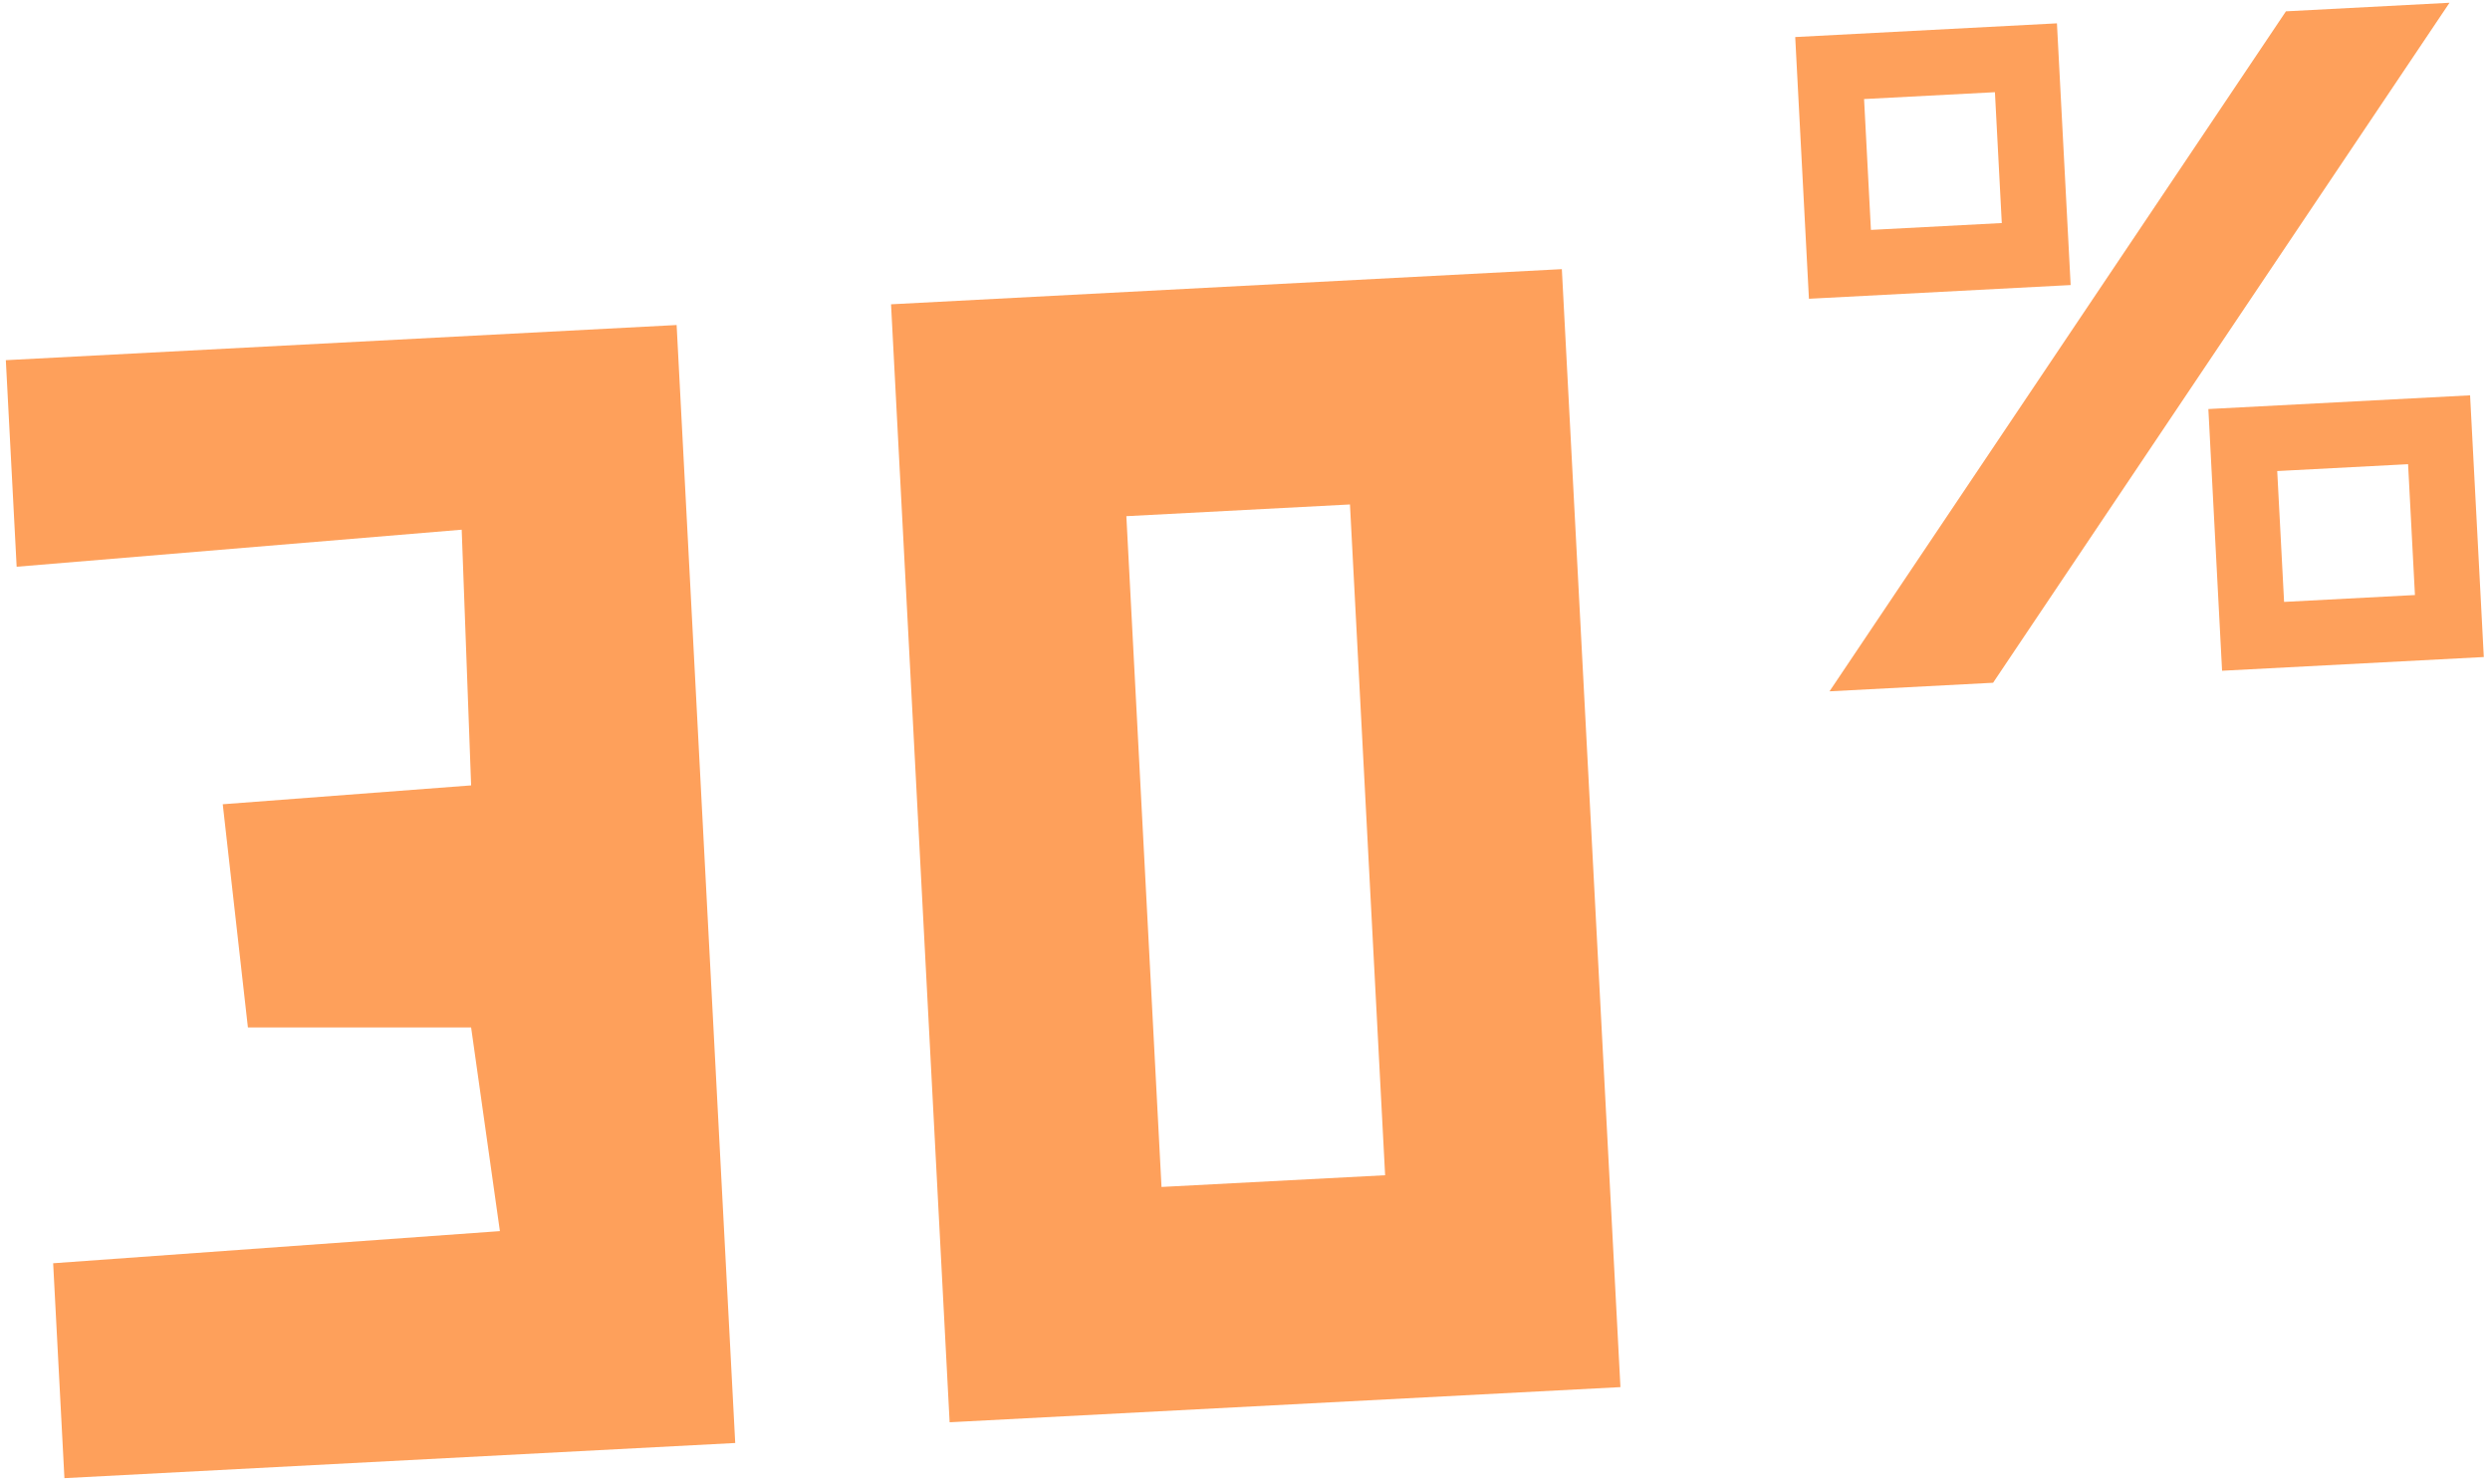 <svg width="396" height="236" viewBox="0 0 396 236" fill="none" xmlns="http://www.w3.org/2000/svg">
<path d="M141.708 48.395L248.39 42.804L257.708 220.607L151.026 226.198L141.708 48.395ZM179.132 82.092L184.723 188.774L220.284 186.91L214.693 80.228L179.132 82.092Z" fill="#FEA05B"/>
<path d="M290.957 109.949L363.547 1.802L389.561 0.439L316.971 108.586L290.957 109.949ZM285.504 5.892L327.127 3.711L329.308 45.334L287.685 47.515L285.504 5.892ZM296.455 15.752L297.545 36.564L318.357 35.473L317.266 14.662L296.455 15.752ZM351.21 65.054L392.833 62.873L395.014 104.496L353.391 106.677L351.21 65.054ZM362.161 74.915L363.252 95.726L384.063 94.635L382.973 73.824L362.161 74.915Z" fill="#FEA05B"/>
<path d="M0.926 57.282L107.608 51.691L116.927 229.495L10.245 235.086L5.585 146.184L0.926 57.282ZM2.648 90.135L8.453 200.908L79.502 195.797L74.926 163.408H39.426L35.426 127.908L74.926 124.908L73.426 84.242L2.648 90.135Z" fill="#FEA05B"/>
</svg>
